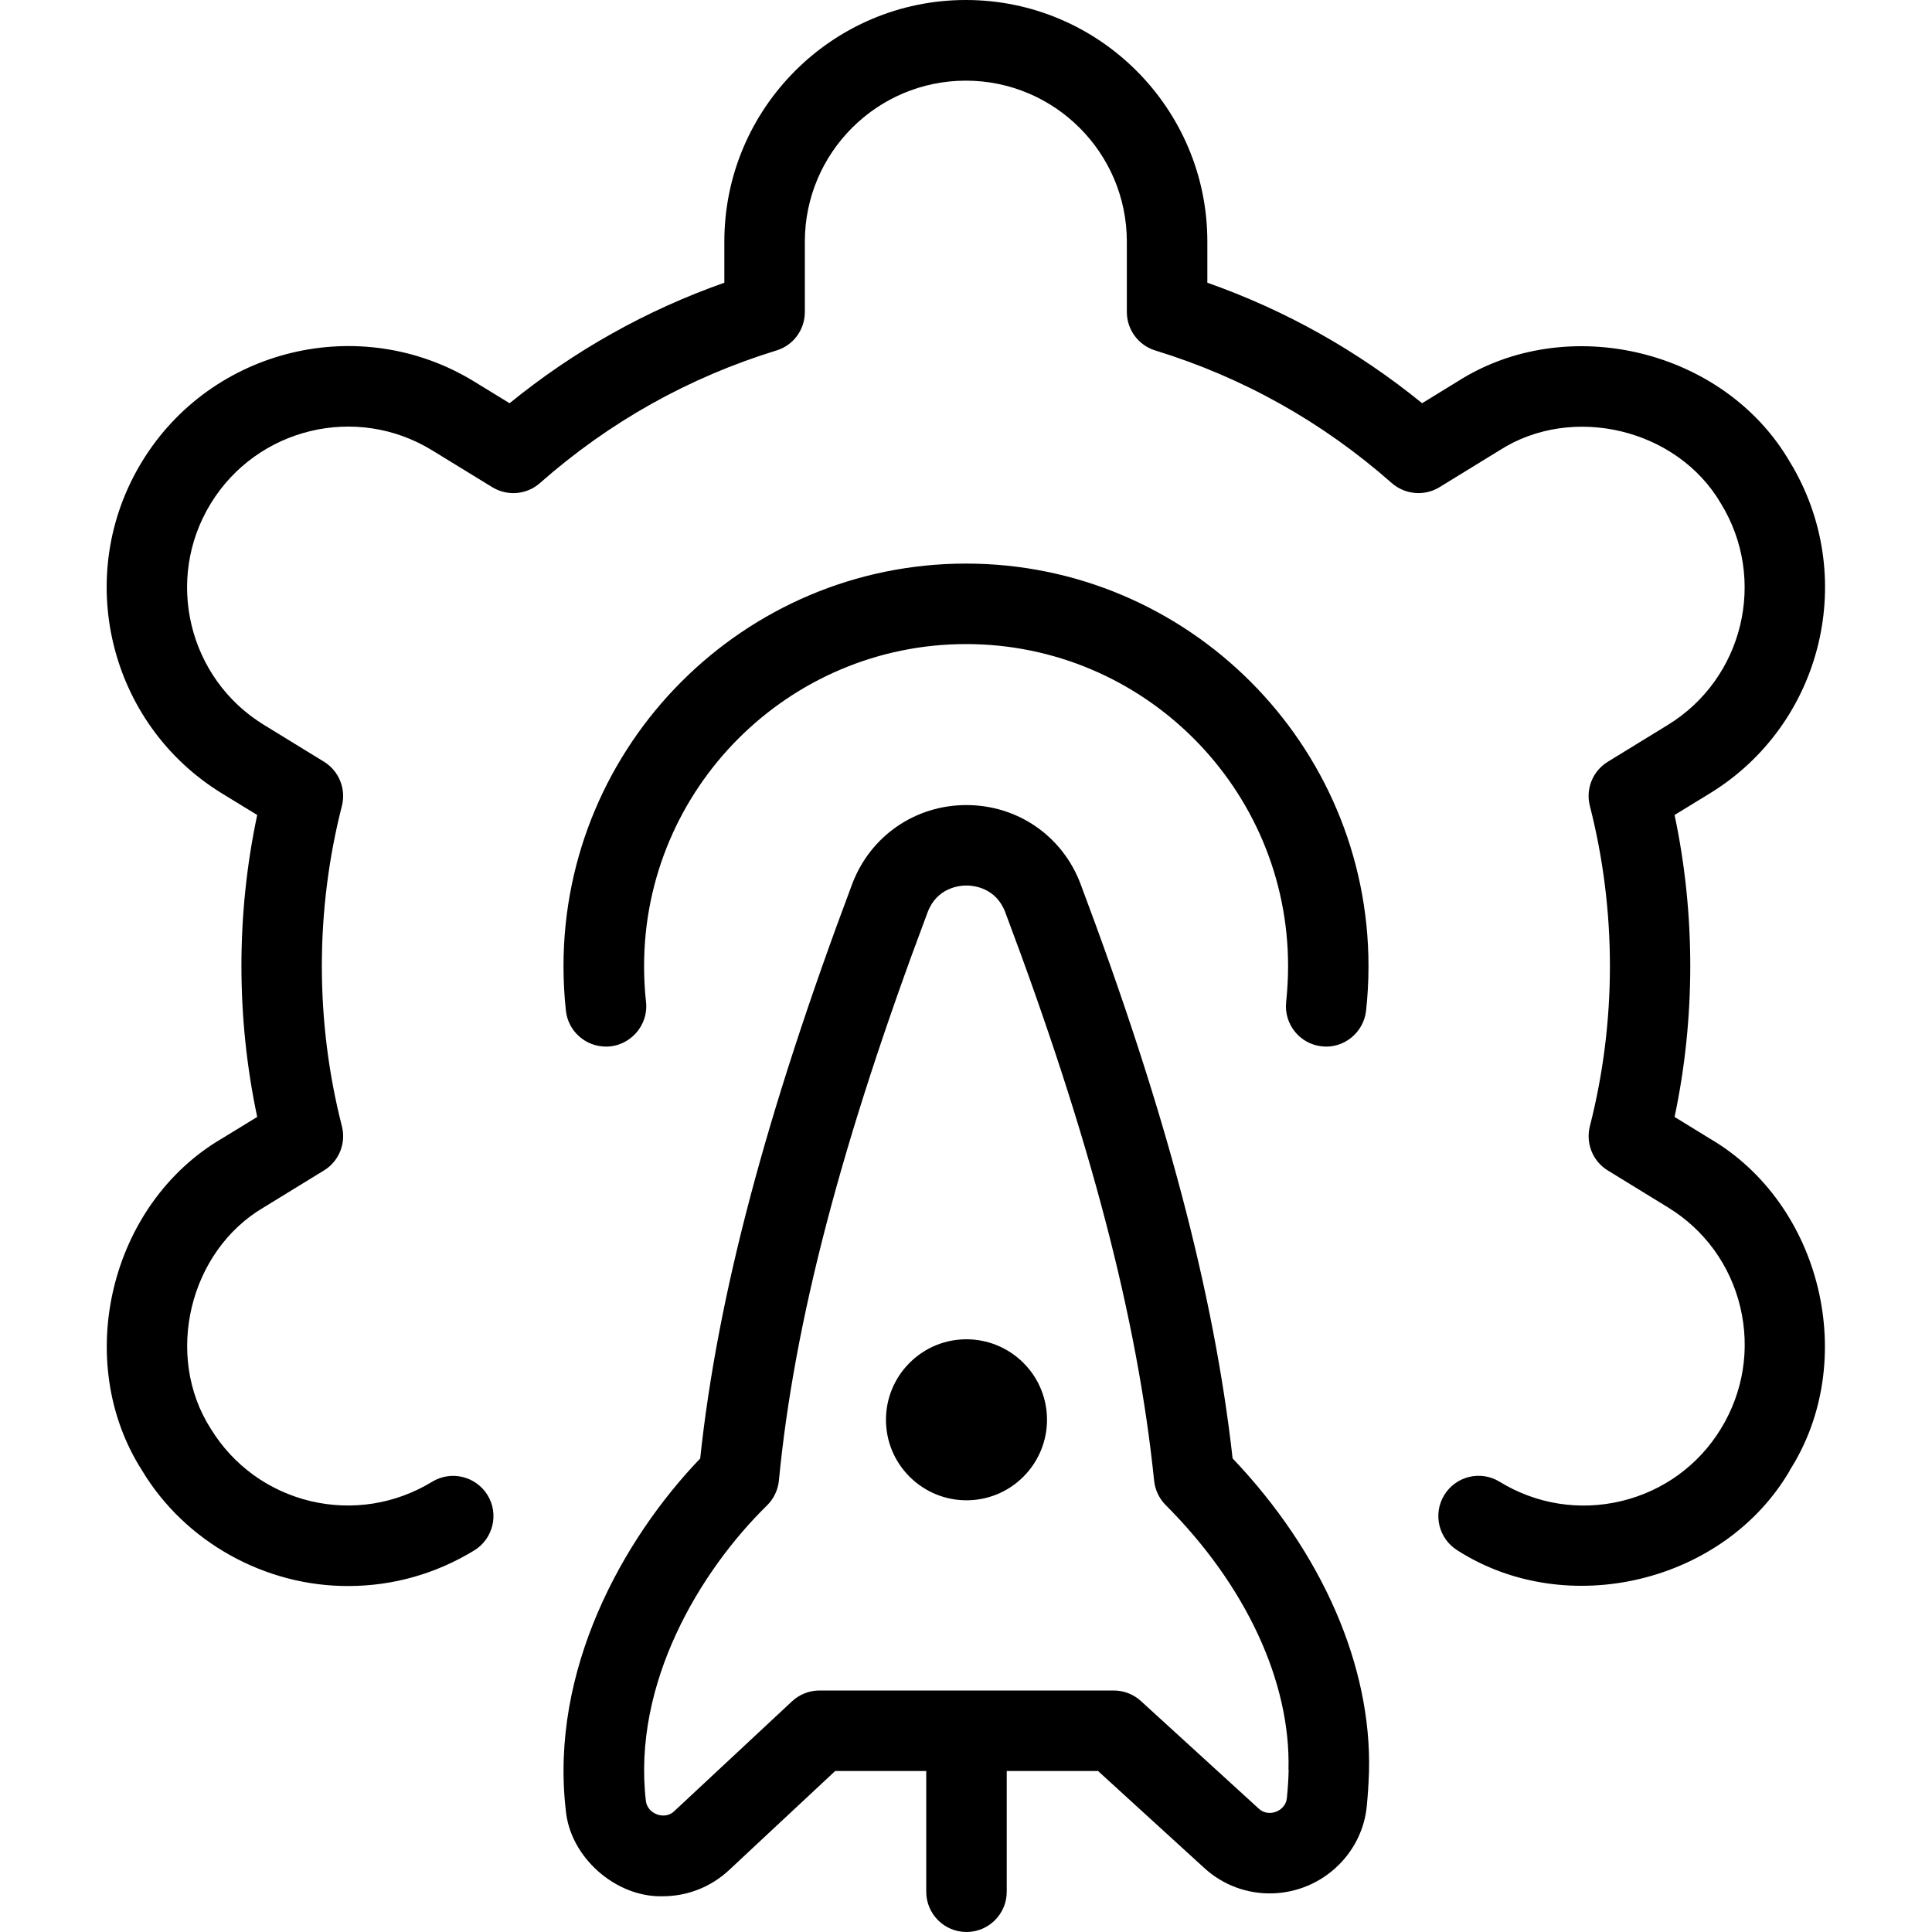 <svg id="Layer_1" viewBox="0 0 24 24" xmlns="http://www.w3.org/2000/svg" data-name="Layer 1"><path d="m22.232 18.27c-.815 1.393-2.768 1.859-4.126.99-.235-.145-.309-.452-.165-.688.146-.236.452-.31.688-.165.455.279.993.364 1.512.24.52-.125.959-.444 1.237-.899.279-.456.364-.993.24-1.513-.125-.52-.444-.959-.899-1.237l-.746-.458c-.187-.114-.277-.337-.223-.55.165-.646.249-1.315.249-1.989s-.084-1.343-.249-1.989c-.055-.212.036-.436.224-.55l.745-.457c.939-.576 1.236-1.81.659-2.75-.542-.929-1.846-1.241-2.75-.661l-.746.458c-.188.115-.428.093-.593-.051-.86-.759-1.849-1.313-2.937-1.647-.21-.064-.354-.258-.354-.478v-.874c0-1.103-.897-2-2-2s-2 .897-2 2v.874c0 .22-.143.414-.353.478-1.088.334-2.077.888-2.938 1.647-.165.146-.405.165-.592.051l-.747-.458c-.941-.577-2.174-.28-2.75.661-.576.94-.28 2.174.661 2.75l.745.457c.187.115.277.338.223.55-.165.646-.249 1.315-.249 1.989s.084 1.344.249 1.989c.054.213-.036.436-.223.55l-.745.457c-.929.543-1.241 1.845-.661 2.751.279.455.719.774 1.238.899.519.123 1.056.038 1.512-.24.236-.144.543-.069.688.165.145.235.07.544-.165.688-.478.292-1.015.442-1.562.442-1.033.005-2.03-.546-2.563-1.433-.87-1.358-.402-3.312.991-4.126l.438-.268c-.13-.614-.196-1.243-.196-1.876s.066-1.262.196-1.875l-.438-.268c-1.41-.864-1.855-2.714-.991-4.125.863-1.41 2.715-1.855 4.125-.991l.439.269c.803-.653 1.698-1.155 2.668-1.497v-.512c0-1.654 1.346-3 3-3s3 1.346 3 3v.512c.97.342 1.865.844 2.668 1.497l.438-.269c1.359-.869 3.311-.402 4.126.991.864 1.411.42 3.261-.99 4.125l-.438.268c.13.614.195 1.243.195 1.875s-.065 1.262-.195 1.876l.438.269c1.392.813 1.86 2.768.99 4.125zm-5.813-5.272c.27.032.521-.168.551-.444.02-.182.03-.366.03-.553 0-2.757-2.243-5-5-5s-5 2.243-5 5c0 .188.01.373.03.555.028.256.245.445.497.445.295.002.532-.261.498-.555-.016-.146-.024-.295-.024-.445 0-2.206 1.794-4 4-4s4 1.794 4 4c0 .151-.009.3-.024.447-.029.274.169.521.443.55zm-5.12 3.932c-.391.391-.391 1.024 0 1.414.391.391 1.024.391 1.414 0 .391-.391.391-1.024 0-1.414s-1.024-.391-1.414 0zm4.014 1.188c1.113 1.17 1.729 2.581 1.693 3.896-.005.14-.013.279-.027.419-.025.274-.149.536-.349.734-.46.456-1.195.474-1.671.037l-1.319-1.204h-1.134v1.5c0 .276-.224.5-.5.5s-.5-.224-.5-.5v-1.5h-1.131l-1.314 1.227c-.234.22-.531.329-.828.329-.579.017-1.153-.481-1.205-1.072-.199-1.734.709-3.365 1.67-4.366.214-2.011.817-4.285 1.888-7.136.225-.596.782-.981 1.419-.981s1.194.385 1.418.98c1.056 2.807 1.658 5.081 1.889 7.137zm.693 3.867c.029-1.089-.526-2.288-1.525-3.288-.081-.081-.132-.188-.144-.303-.207-2.014-.794-4.257-1.849-7.061-.116-.309-.399-.333-.482-.333-.084 0-.367.024-.483.333-1.071 2.85-1.658 5.092-1.847 7.057-.011.117-.063.227-.147.31-.837.82-1.673 2.215-1.506 3.67.018.164.237.246.356.126l1.459-1.361c.093-.087.215-.135.341-.135h3.657c.125 0 .245.047.337.131l1.462 1.335c.122.117.337.034.351-.131.012-.118.02-.234.022-.351z"/></svg>